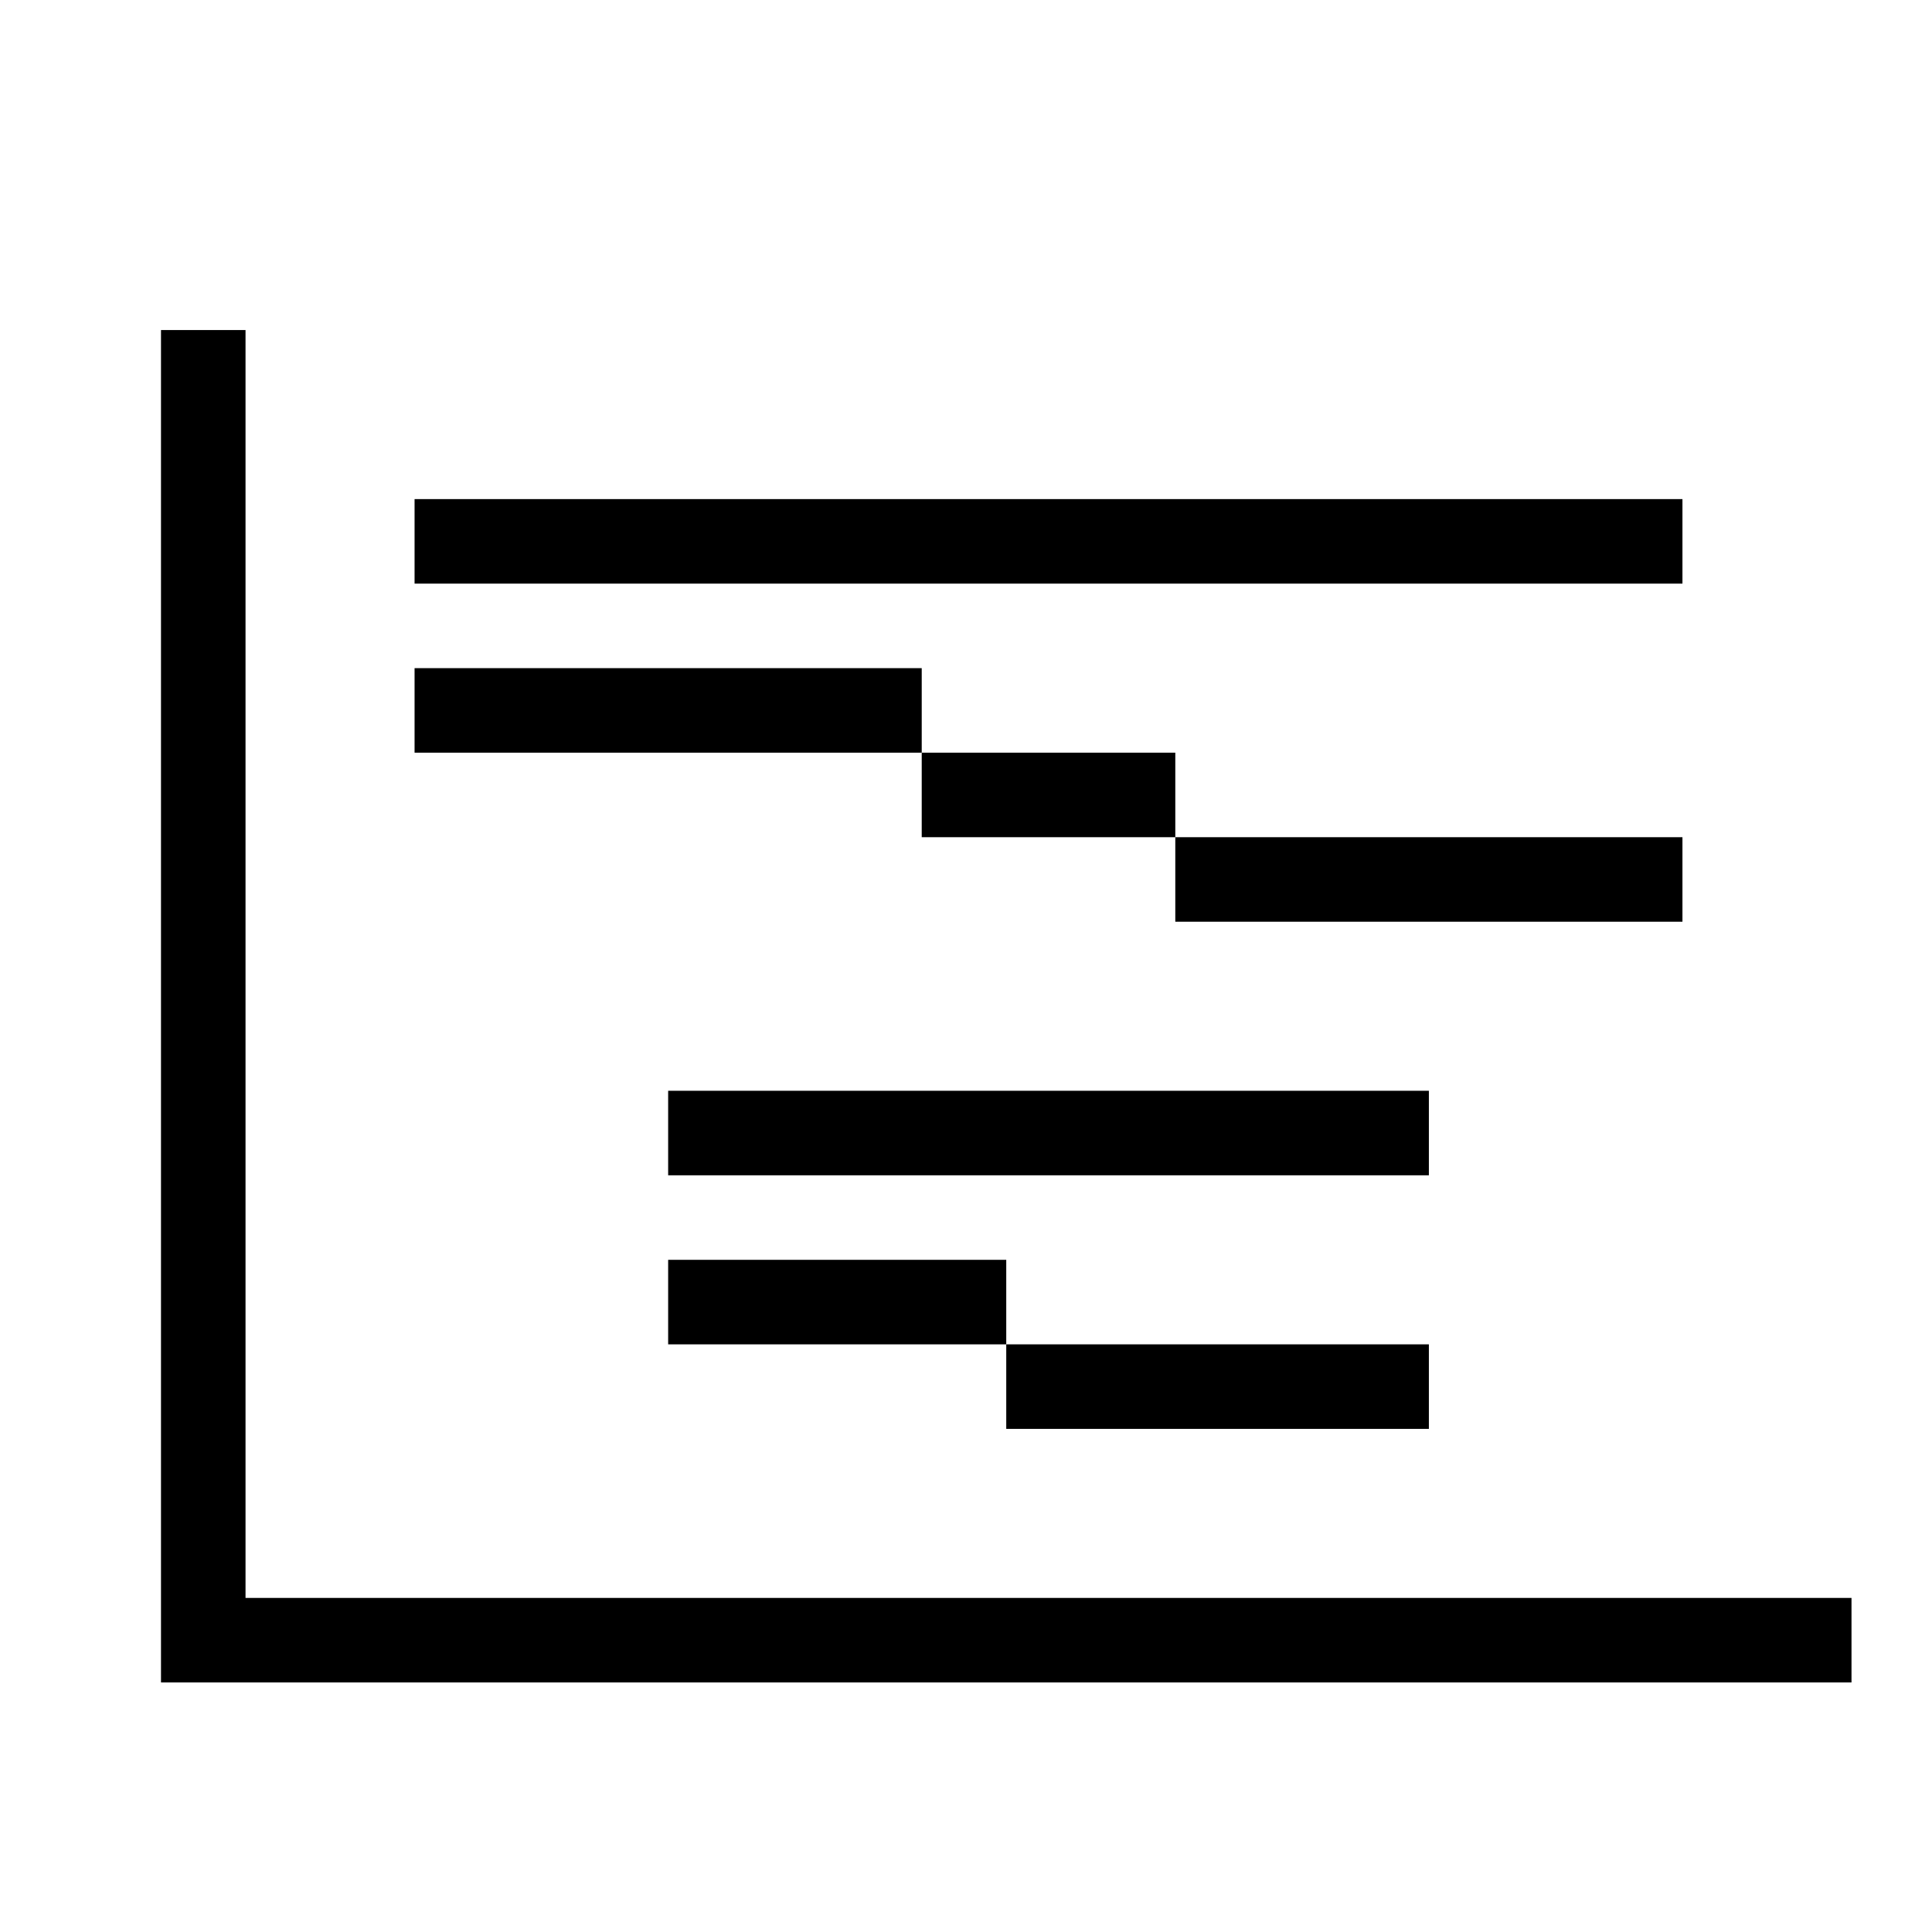 <?xml version="1.0" ?>
<svg height="24" viewBox="0 0 24 24" width="24" xmlns="http://www.w3.org/2000/svg">
  <g id="layer1" transform="translate(2,2) scale(1.05)">
    <path d="M 0 2 L 0 18 L 20 18 L 20 17 L 1 17 L 1 2 L 0 2 z M 3 4 L 3 5 L 18 5 L 18 4 L 3 4 z M 3 6 L 3 7 L 9 7 L 9 6 L 3 6 z M 9 7 L 9 8 L 12 8 L 12 7 L 9 7 z M 12 8 L 12 9 L 18 9 L 18 8 L 12 8 z M 6 11 L 6 12 L 15 12 L 15 11 L 6 11 z M 6 13 L 6 14 L 10 14 L 10 13 L 6 13 z M 10 14 L 10 15 L 15 15 L 15 14 L 10 14 z" 
      style="fill:currentColor;fill-opacity:1;stroke:none;stroke-width:0.5px;"/>
  </g>
</svg>

